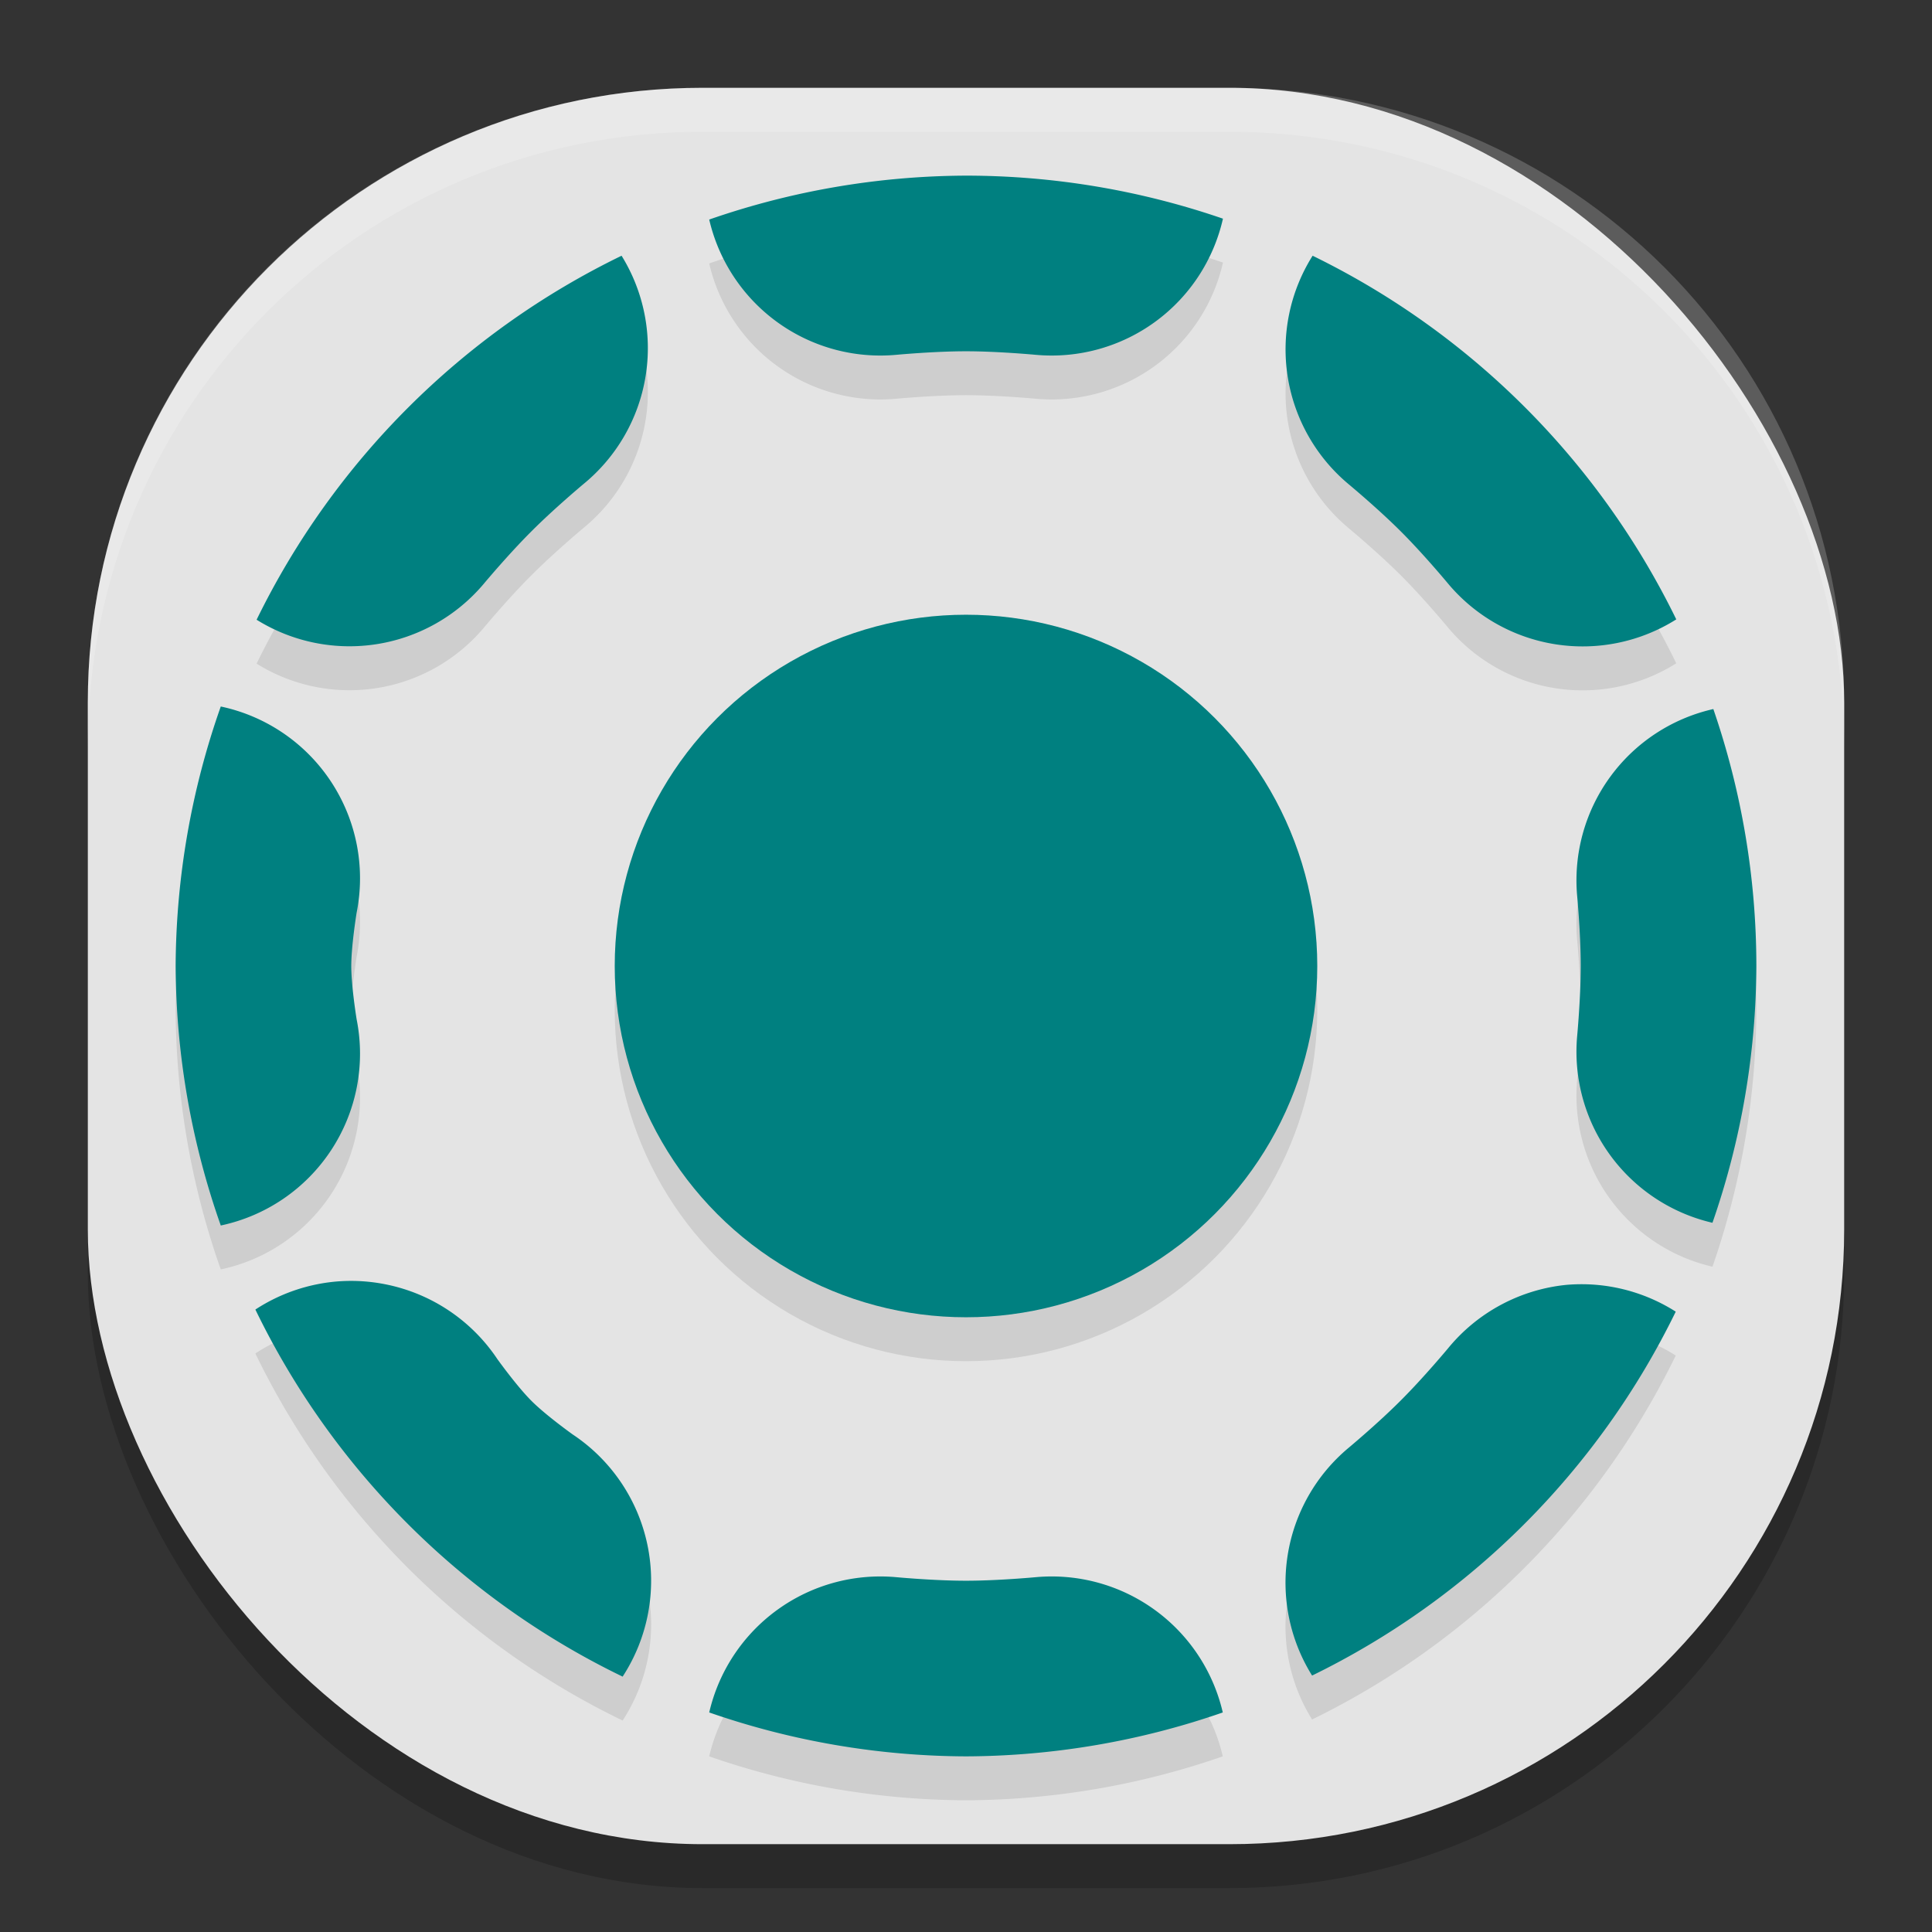<svg xmlns="http://www.w3.org/2000/svg" width="22" height="22" version="1.1">
 <rect width="100%" height="100%" fill="#333333" stroke="none"/>
 <g transform="translate(-1,-1)">
  <rect style="opacity:0.2" width="20" height="20" x="2" y="2.5" ry="7"/>
  <rect style="fill:#e4e4e4" width="20" height="20" x="2" y="2" ry="7"/>
  <circle style="opacity:0.1" cx="12" cy="12.5" r="4"/>
  <path style="opacity:0.2;fill:#ffffff" d="M 9,2 C 5.122,2 2,5.122 2,9 V 9.5 C 2,5.622 5.122,2.5 9,2.5 H 15 C 18.878,2.5 22,5.622 22,9.5 V 9 C 22,5.122 18.878,2 15,2 Z"/>
  <circle style="fill:#008080" cx="12" cy="12" r="4"/>
  <path style="opacity:0.1" d="M 12,3.5 A 9,9 0 0 0 9.076,4 2,2 0 0 0 11.199,5.541 C 11.199,5.541 11.633,5.5 12,5.5 12.367,5.5 12.801,5.541 12.801,5.541 A 2,2 0 0 0 14.926,3.99 9,9 0 0 0 12,3.5 Z M 8.078,4.412 A 9,9 0 0 0 3.922,8.557 2,2 0 0 0 6.512,8.145 C 6.512,8.145 6.791,7.81 7.051,7.551 7.31,7.291 7.644,7.012 7.644,7.012 A 2,2 0 0 0 8.078,4.412 Z M 15.947,4.412 A 2,2 0 0 0 16.355,7.012 C 16.355,7.012 16.691,7.291 16.951,7.551 17.21,7.809 17.488,8.145 17.488,8.145 A 2,2 0 0 0 20.088,8.553 9,9 0 0 0 15.947,4.412 Z M 3.514,9.545 A 9,9 0 0 0 3,12.5 9,9 0 0 0 3.514,15.455 2,2 0 0 0 5.061,13.107 C 5.061,13.107 5,12.733 5,12.5 5,12.267 5.061,11.893 5.061,11.893 A 2,2 0 0 0 3.514,9.545 Z M 20.51,9.574 A 2,2 0 0 0 18.959,11.699 C 18.959,11.699 19,12.133 19,12.5 19,12.867 18.959,13.301 18.959,13.301 A 2,2 0 0 0 20.5,15.424 9,9 0 0 0 21,12.5 9,9 0 0 0 20.51,9.574 Z M 4.869,16.09 A 2,2 0 0 0 3.908,16.412 9,9 0 0 0 8.09,20.592 2,2 0 0 0 7.521,17.834 C 7.521,17.834 7.214,17.615 7.051,17.451 6.885,17.285 6.664,16.977 6.664,16.977 A 2,2 0 0 0 5.391,16.125 2,2 0 0 0 4.869,16.09 Z M 18.836,16.131 A 2,2 0 0 0 17.488,16.855 C 17.488,16.855 17.209,17.19 16.949,17.449 16.69,17.709 16.355,17.988 16.355,17.988 A 2,2 0 0 0 15.941,20.58 9,9 0 0 0 20.082,16.436 2,2 0 0 0 18.836,16.131 Z M 11.199,19.459 A 2,2 0 0 0 9.076,21 9,9 0 0 0 12,21.5 9,9 0 0 0 14.924,21 2,2 0 0 0 12.801,19.459 C 12.801,19.459 12.367,19.5 12,19.5 11.633,19.5 11.199,19.459 11.199,19.459 Z"/>
  <path style="fill:#008080" d="M 12,3 A 9,9 0 0 0 9.076,3.5 2,2 0 0 0 11.199,5.041 C 11.199,5.041 11.633,5 12,5 12.367,5 12.801,5.041 12.801,5.041 A 2,2 0 0 0 14.926,3.49 9,9 0 0 0 12,3 Z M 8.078,3.912 A 9,9 0 0 0 3.922,8.057 2,2 0 0 0 6.512,7.644 C 6.512,7.644 6.791,7.31 7.051,7.051 7.31,6.791 7.644,6.512 7.644,6.512 A 2,2 0 0 0 8.078,3.912 Z M 15.947,3.912 A 2,2 0 0 0 16.355,6.512 C 16.355,6.512 16.691,6.791 16.951,7.051 17.21,7.309 17.488,7.644 17.488,7.644 A 2,2 0 0 0 20.088,8.053 9,9 0 0 0 15.947,3.912 Z M 3.514,9.045 A 9,9 0 0 0 3,12 9,9 0 0 0 3.514,14.955 2,2 0 0 0 5.061,12.607 C 5.061,12.607 5,12.233 5,12 5,11.767 5.061,11.393 5.061,11.393 A 2,2 0 0 0 3.514,9.045 Z M 20.51,9.074 A 2,2 0 0 0 18.959,11.199 C 18.959,11.199 19,11.633 19,12 19,12.367 18.959,12.801 18.959,12.801 A 2,2 0 0 0 20.5,14.924 9,9 0 0 0 21,12 9,9 0 0 0 20.51,9.074 Z M 4.869,15.59 A 2,2 0 0 0 3.908,15.912 9,9 0 0 0 8.09,20.092 2,2 0 0 0 7.521,17.334 C 7.521,17.334 7.214,17.115 7.051,16.951 6.885,16.785 6.664,16.477 6.664,16.477 A 2,2 0 0 0 5.391,15.625 2,2 0 0 0 4.869,15.59 Z M 18.836,15.631 A 2,2 0 0 0 17.488,16.355 C 17.488,16.355 17.209,16.69 16.949,16.949 16.69,17.209 16.355,17.488 16.355,17.488 A 2,2 0 0 0 15.941,20.08 9,9 0 0 0 20.082,15.936 2,2 0 0 0 18.836,15.631 Z M 11.199,18.959 A 2,2 0 0 0 9.076,20.5 9,9 0 0 0 12,21 9,9 0 0 0 14.924,20.5 2,2 0 0 0 12.801,18.959 C 12.801,18.959 12.367,19 12,19 11.633,19 11.199,18.959 11.199,18.959 Z"/>
 </g>
</svg>
